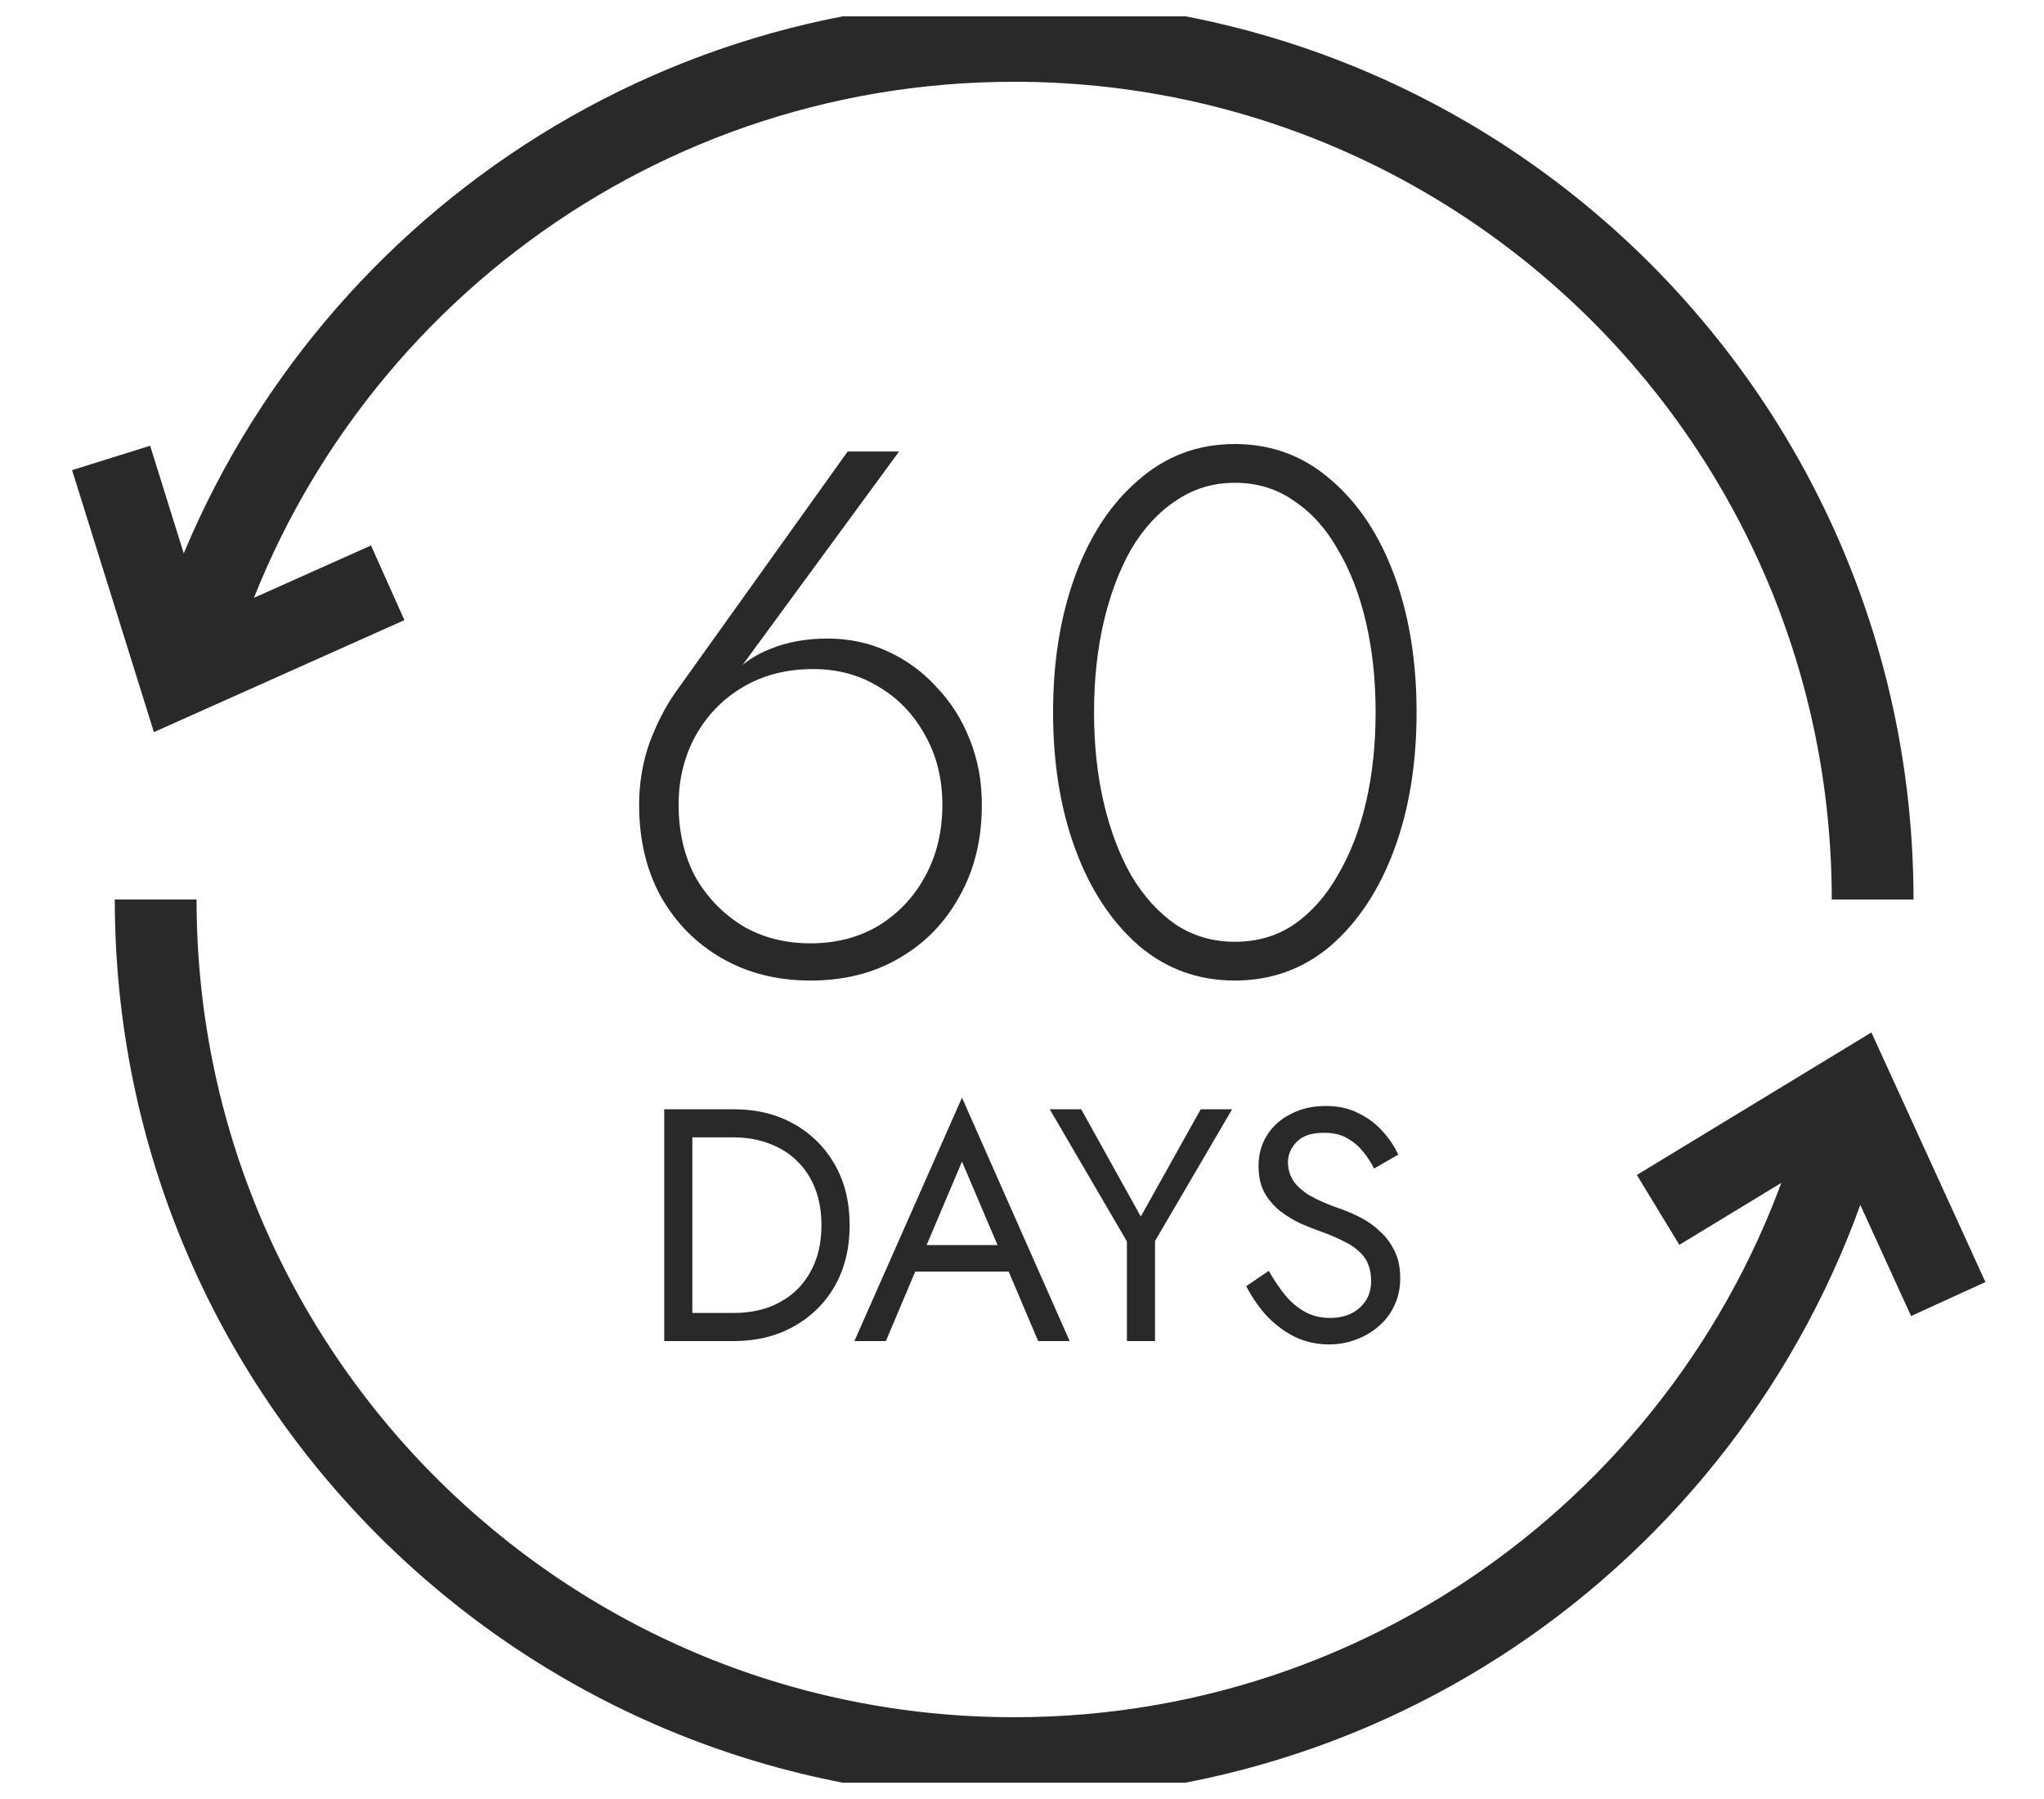 <svg xmlns="http://www.w3.org/2000/svg" width="100%" height="100%" viewBox="0 0 25 22" testId="" fill="none"
  id="new_sixty_days_guarantee">
  <title>NewSixtyDaysGuarantee</title>
  <g clip-path="url(#clip0_1_682)">
    <path
      d="M12.5 21.5C18.299 21.5 23 16.799 23 11C23 5.201 18.299 0.5 12.5 0.5C6.701 0.5 2 5.201 2 11C2 16.799 6.701 21.5 12.5 21.5Z"
      fill="none" />
    <path d="M4.742 7.127L2.192 8.267L1.359 5.6" stroke="#292929" strokeLinecap="round" />
    <path
      d="M8.3 9.841C8.3 9.537 8.367 9.26 8.5 9.011C8.64 8.756 8.831 8.556 9.074 8.41C9.323 8.258 9.615 8.182 9.949 8.182C10.247 8.182 10.514 8.255 10.751 8.401C10.988 8.541 11.176 8.738 11.316 8.993C11.456 9.242 11.526 9.525 11.526 9.841C11.526 10.169 11.456 10.46 11.316 10.715C11.182 10.964 10.994 11.165 10.751 11.317C10.508 11.463 10.229 11.536 9.913 11.536C9.597 11.536 9.317 11.463 9.074 11.317C8.831 11.165 8.64 10.964 8.5 10.715C8.367 10.46 8.3 10.169 8.3 9.841ZM10.368 5.521L8.263 8.465C8.142 8.635 8.036 8.841 7.944 9.084C7.859 9.327 7.817 9.579 7.817 9.841C7.817 10.266 7.905 10.639 8.081 10.961C8.263 11.283 8.512 11.536 8.828 11.718C9.144 11.9 9.506 11.991 9.913 11.991C10.326 11.991 10.687 11.9 10.997 11.718C11.313 11.536 11.559 11.283 11.735 10.961C11.918 10.639 12.009 10.266 12.009 9.841C12.009 9.555 11.96 9.291 11.863 9.048C11.766 8.799 11.629 8.583 11.453 8.401C11.283 8.213 11.082 8.067 10.851 7.963C10.627 7.86 10.384 7.809 10.122 7.809C9.861 7.809 9.627 7.851 9.421 7.936C9.214 8.015 9.035 8.146 8.883 8.328L8.919 8.355L10.997 5.521H10.368ZM13.381 8.711C13.381 8.316 13.42 7.948 13.499 7.608C13.578 7.268 13.691 6.97 13.836 6.715C13.988 6.46 14.17 6.262 14.383 6.123C14.596 5.977 14.836 5.904 15.103 5.904C15.376 5.904 15.616 5.977 15.823 6.123C16.035 6.262 16.215 6.46 16.36 6.715C16.512 6.97 16.628 7.268 16.707 7.608C16.786 7.948 16.825 8.316 16.825 8.711C16.825 9.106 16.786 9.473 16.707 9.813C16.628 10.153 16.512 10.451 16.36 10.706C16.215 10.961 16.035 11.162 15.823 11.308C15.616 11.447 15.376 11.517 15.103 11.517C14.836 11.517 14.596 11.447 14.383 11.308C14.17 11.162 13.988 10.961 13.836 10.706C13.691 10.451 13.578 10.153 13.499 9.813C13.42 9.473 13.381 9.106 13.381 8.711ZM12.88 8.711C12.88 9.336 12.971 9.895 13.153 10.387C13.335 10.88 13.593 11.271 13.927 11.563C14.262 11.848 14.653 11.991 15.103 11.991C15.553 11.991 15.944 11.848 16.279 11.563C16.613 11.271 16.871 10.88 17.053 10.387C17.235 9.895 17.326 9.336 17.326 8.711C17.326 8.085 17.235 7.526 17.053 7.034C16.871 6.542 16.613 6.153 16.279 5.868C15.944 5.576 15.553 5.43 15.103 5.43C14.653 5.43 14.262 5.576 13.927 5.868C13.593 6.153 13.335 6.542 13.153 7.034C12.971 7.526 12.88 8.085 12.88 8.711ZM8.124 13.565V16.4H8.468V13.565H8.124ZM8.974 16.4C9.25 16.4 9.494 16.341 9.707 16.222C9.921 16.103 10.088 15.938 10.21 15.728C10.331 15.514 10.392 15.266 10.392 14.983C10.392 14.699 10.331 14.452 10.21 14.241C10.088 14.028 9.921 13.862 9.707 13.743C9.494 13.624 9.25 13.565 8.974 13.565H8.314V13.909H8.974C9.134 13.909 9.279 13.935 9.412 13.986C9.544 14.035 9.657 14.106 9.752 14.201C9.846 14.293 9.919 14.405 9.971 14.537C10.022 14.669 10.047 14.818 10.047 14.983C10.047 15.147 10.022 15.296 9.971 15.428C9.919 15.56 9.846 15.674 9.752 15.768C9.657 15.86 9.544 15.932 9.412 15.983C9.279 16.032 9.134 16.056 8.974 16.056H8.314V16.4H8.974ZM11.025 15.55H12.524L12.402 15.226H11.147L11.025 15.55ZM11.766 14.205L12.252 15.347L12.285 15.428L12.698 16.4H13.083L11.766 13.423L10.45 16.4H10.835L11.256 15.404L11.289 15.331L11.766 14.205ZM14.686 13.565L13.953 14.877L13.224 13.565H12.839L13.783 15.181V16.4H14.127V15.177L15.07 13.565H14.686ZM15.518 15.541L15.243 15.728C15.305 15.852 15.385 15.969 15.482 16.08C15.582 16.188 15.697 16.276 15.826 16.343C15.958 16.408 16.102 16.441 16.255 16.441C16.369 16.441 16.477 16.422 16.579 16.384C16.685 16.346 16.778 16.292 16.859 16.222C16.942 16.152 17.007 16.067 17.053 15.967C17.102 15.867 17.126 15.755 17.126 15.631C17.126 15.501 17.103 15.39 17.057 15.299C17.011 15.204 16.952 15.124 16.879 15.059C16.809 14.992 16.732 14.937 16.648 14.893C16.564 14.85 16.485 14.815 16.409 14.788C16.245 14.732 16.114 14.675 16.016 14.618C15.922 14.559 15.854 14.497 15.814 14.432C15.773 14.364 15.753 14.291 15.753 14.213C15.753 14.121 15.788 14.039 15.858 13.966C15.929 13.89 16.041 13.853 16.195 13.853C16.305 13.853 16.398 13.874 16.474 13.917C16.552 13.961 16.619 14.016 16.672 14.084C16.727 14.151 16.771 14.22 16.806 14.29L17.102 14.12C17.056 14.02 16.992 13.925 16.912 13.836C16.831 13.745 16.732 13.67 16.616 13.614C16.502 13.554 16.369 13.525 16.215 13.525C16.056 13.525 15.914 13.557 15.79 13.622C15.665 13.684 15.568 13.77 15.498 13.881C15.428 13.992 15.393 14.117 15.393 14.258C15.393 14.387 15.417 14.497 15.466 14.586C15.517 14.675 15.582 14.75 15.66 14.812C15.738 14.872 15.821 14.922 15.907 14.962C15.993 15 16.072 15.031 16.142 15.056C16.25 15.093 16.351 15.136 16.446 15.185C16.543 15.231 16.621 15.292 16.681 15.367C16.74 15.443 16.77 15.544 16.77 15.671C16.77 15.801 16.724 15.907 16.632 15.991C16.54 16.075 16.419 16.117 16.267 16.117C16.154 16.117 16.053 16.092 15.964 16.044C15.875 15.995 15.794 15.928 15.721 15.841C15.651 15.755 15.583 15.655 15.518 15.541Z"
      fill="#292929" />
    <path d="M20.28 14.796L22.668 13.345L23.829 15.886" stroke="#292929" strokeLinecap="round" />
    <path
      d="M22.904 11C22.904 5.201 18.203 0.5 12.404 0.5C7.593 0.5 3.537 3.736 2.295 8.15M1.904 11C1.904 16.799 6.605 21.5 12.404 21.5C17.34 21.5 21.481 18.093 22.604 13.502"
      stroke="#292929" strokeLinejoin="round" />
  </g>
  <defs>
    <clip-path id="clip0_1_682">
      <rect width="24" height="21.6" fill="white" transform="translate(0.5 0.2)" />
    </clip-path>
  </defs>
</svg>